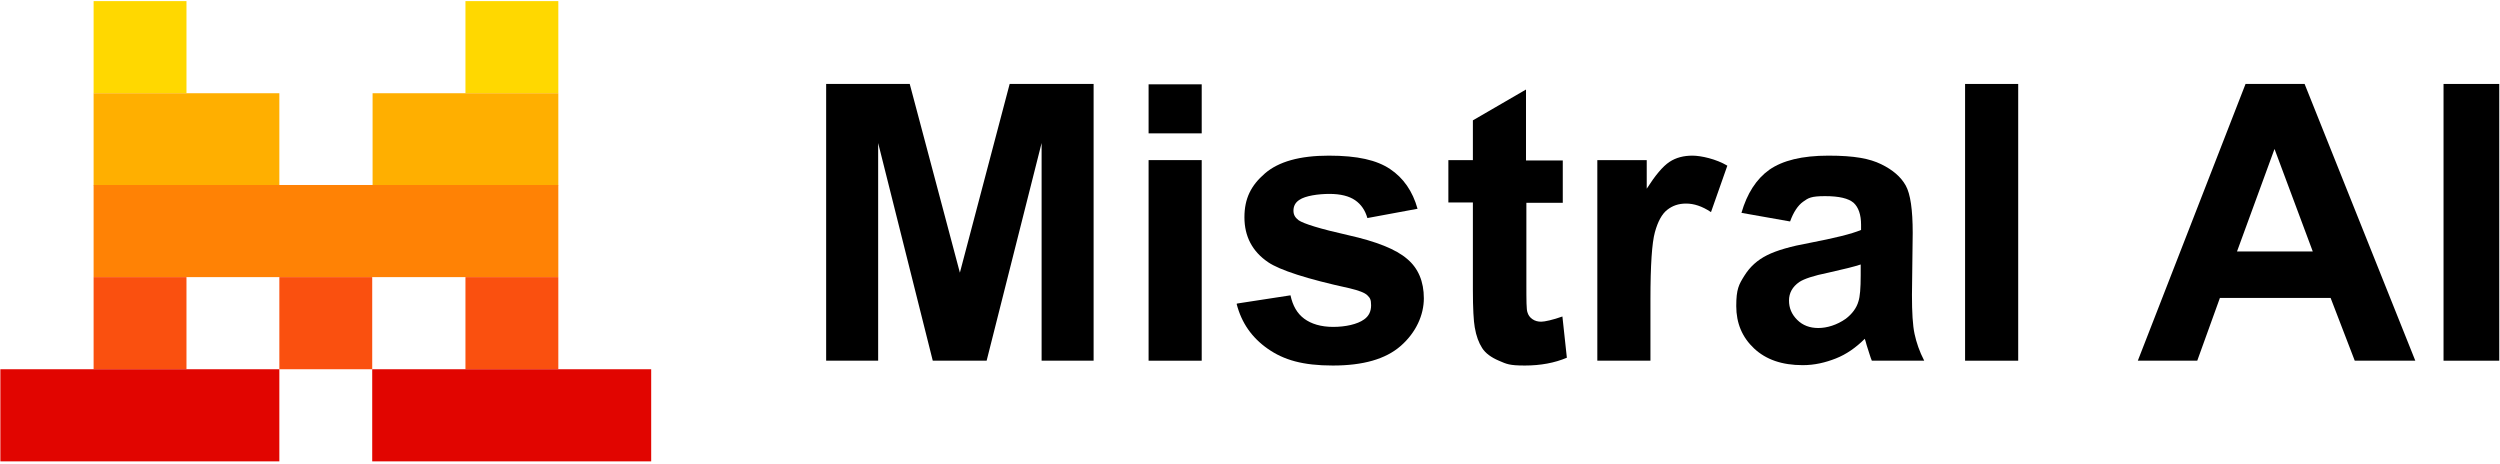 <svg width="673" height="125" viewBox="0 0 673 125" fill="none" xmlns="http://www.w3.org/2000/svg">
<g clip-path="url(#clip0_71_5)">
<path d="M50.2 0.3H25.2V25.1H50.2V0.3Z" fill="#FFD800"/>
<path d="M150.3 0.3H125.3V25.1H150.3V0.3Z" fill="#FFD800"/>
<path d="M75.2 25.1H25.2V49.9H75.2V25.1Z" fill="#FFAF00"/>
<path d="M150.3 25.1H100.3V49.9H150.3V25.1Z" fill="#FFAF00"/>
<path d="M150.3 49.8H25.2V74.6H150.3V49.8Z" fill="#FF8205"/>
<path d="M50.2 74.6H25.2V99.4H50.2V74.6Z" fill="#FA500F"/>
<path d="M100.2 74.6H75.2V99.4H100.2V74.6Z" fill="#FA500F"/>
<path d="M150.3 74.6H125.3V99.4H150.3V74.6Z" fill="#FA500F"/>
<path d="M75.2 99.4H0.1V124.2H75.2V99.4Z" fill="#E10500"/>
<path d="M175.3 99.4H100.2V124.2H175.3V99.4Z" fill="#E10500"/>
<path d="M222.4 97.1V22.6H244.9L258.4 73.4L271.8 22.6H294.4V97.1H280.4V38.5L265.6 97.1H251.1L236.4 38.5V97.1H222.4Z" fill="black"/>
<path d="M309.2 35.9V22.7H323.5V35.9H309.2ZM309.2 97.1V43.1H323.5V97.1H309.2Z" fill="black"/>
<path d="M333.1 81.7L347.4 79.5C348 82.3 349.2 84.4 351.1 85.8C353 87.2 355.6 88 358.9 88C362.2 88 365.4 87.3 367.2 86C368.5 85.1 369.1 83.8 369.1 82.2C369.1 80.6 368.8 80.2 368.1 79.5C367.4 78.8 365.8 78.2 363.3 77.6C351.8 75.1 344.5 72.7 341.4 70.6C337.1 67.7 335 63.6 335 58.5C335 53.4 336.8 49.9 340.5 46.7C344.2 43.5 349.9 41.9 357.7 41.9C365.5 41.9 370.6 43.1 374.2 45.5C377.8 47.9 380.3 51.5 381.6 56.2L368.1 58.7C367.5 56.6 366.4 55 364.8 53.9C363.2 52.8 360.9 52.2 357.9 52.2C354.9 52.2 351.4 52.7 349.8 53.8C348.7 54.5 348.2 55.5 348.2 56.7C348.2 57.9 348.7 58.6 349.6 59.3C350.9 60.2 355.3 61.6 362.9 63.3C370.5 65 375.8 67.1 378.8 69.7C381.8 72.2 383.3 75.8 383.3 80.3C383.3 84.8 381.2 89.5 377.1 93.1C373 96.7 366.9 98.4 358.8 98.4C350.7 98.4 345.6 96.9 341.3 93.9C337 90.9 334.2 86.9 332.9 81.8L333.1 81.7Z" fill="black"/>
<path d="M420.7 43.2V54.6H410.9V76.4C410.9 80.8 410.9 83.4 411.2 84.1C411.4 84.8 411.8 85.4 412.5 85.9C413.2 86.4 414 86.6 414.9 86.6C415.8 86.6 418.1 86.1 420.6 85.2L421.8 96.3C418.5 97.7 414.7 98.4 410.5 98.4C406.3 98.4 405.6 98 403.5 97.1C401.4 96.2 399.9 95.1 399 93.7C398.1 92.3 397.4 90.5 397 88.1C396.7 86.4 396.5 83.1 396.5 78V54.5H389.9V43.1H396.5V32.4L410.8 24.1V43.2H420.6H420.7Z" fill="black"/>
<path d="M444.3 97.1H430V43.1H443.3V50.8C445.6 47.2 447.6 44.8 449.4 43.6C451.2 42.4 453.3 41.9 455.6 41.9C457.9 41.9 462 42.8 465 44.6L460.6 57.1C458.2 55.5 456 54.8 453.9 54.8C451.8 54.8 450.2 55.4 448.8 56.5C447.4 57.6 446.3 59.6 445.5 62.5C444.7 65.4 444.3 71.4 444.3 80.6V97.3V97.1Z" fill="black"/>
<path d="M481.8 59.6L468.8 57.3C470.3 52.1 472.8 48.2 476.3 45.7C479.9 43.2 485.1 41.9 492.2 41.9C499.3 41.9 503.3 42.7 506.4 44.2C509.5 45.7 511.7 47.6 513 49.9C514.3 52.2 514.9 56.5 514.9 62.7L514.7 79.4C514.7 84.1 514.9 87.6 515.4 89.9C515.9 92.2 516.7 94.6 518 97.1H503.9C503.5 96.2 503.1 94.7 502.5 92.9C502.3 92.1 502.1 91.5 502 91.2C499.6 93.6 497 95.4 494.2 96.5C491.4 97.6 488.5 98.3 485.3 98.3C479.7 98.3 475.4 96.8 472.2 93.8C469 90.8 467.4 87 467.4 82.4C467.4 77.8 468.1 76.6 469.6 74.2C471.1 71.8 473.1 70 475.7 68.7C478.3 67.4 482.1 66.3 487.1 65.4C493.8 64.1 498.4 63 501 61.9V60.5C501 57.8 500.3 55.8 499 54.6C497.6 53.4 495.1 52.8 491.3 52.8C487.5 52.8 486.8 53.3 485.4 54.3C484 55.3 482.8 57.1 481.9 59.6H481.8ZM500.9 71.2C499.1 71.8 496.2 72.5 492.2 73.4C488.2 74.2 485.6 75.1 484.4 75.9C482.5 77.2 481.6 78.9 481.6 80.9C481.6 82.9 482.3 84.6 483.8 86.1C485.3 87.6 487.2 88.3 489.5 88.3C491.8 88.3 494.5 87.5 496.9 85.8C498.6 84.5 499.8 82.9 500.3 81.1C500.7 79.9 500.9 77.6 500.9 74.1V71.3V71.2Z" fill="black"/>
<path d="M529 97.1V22.6H543.3V97.1H529Z" fill="black"/>
<path d="M650.3 97.1H633.9L627.4 80.2H597.6L591.5 97.1H575.5L604.5 22.6H620.4L650.2 97.1H650.3ZM622.6 67.7L612.3 40.1L602.2 67.7H622.5H622.6Z" fill="black"/>
<path d="M657.8 97.1V22.6H672.8V97.1H657.8Z" fill="black"/>
</g>
<defs>
<clipPath id="clip0_71_5">
<rect width="673" height="125" fill="white"/>
</clipPath>
</defs>
</svg>
